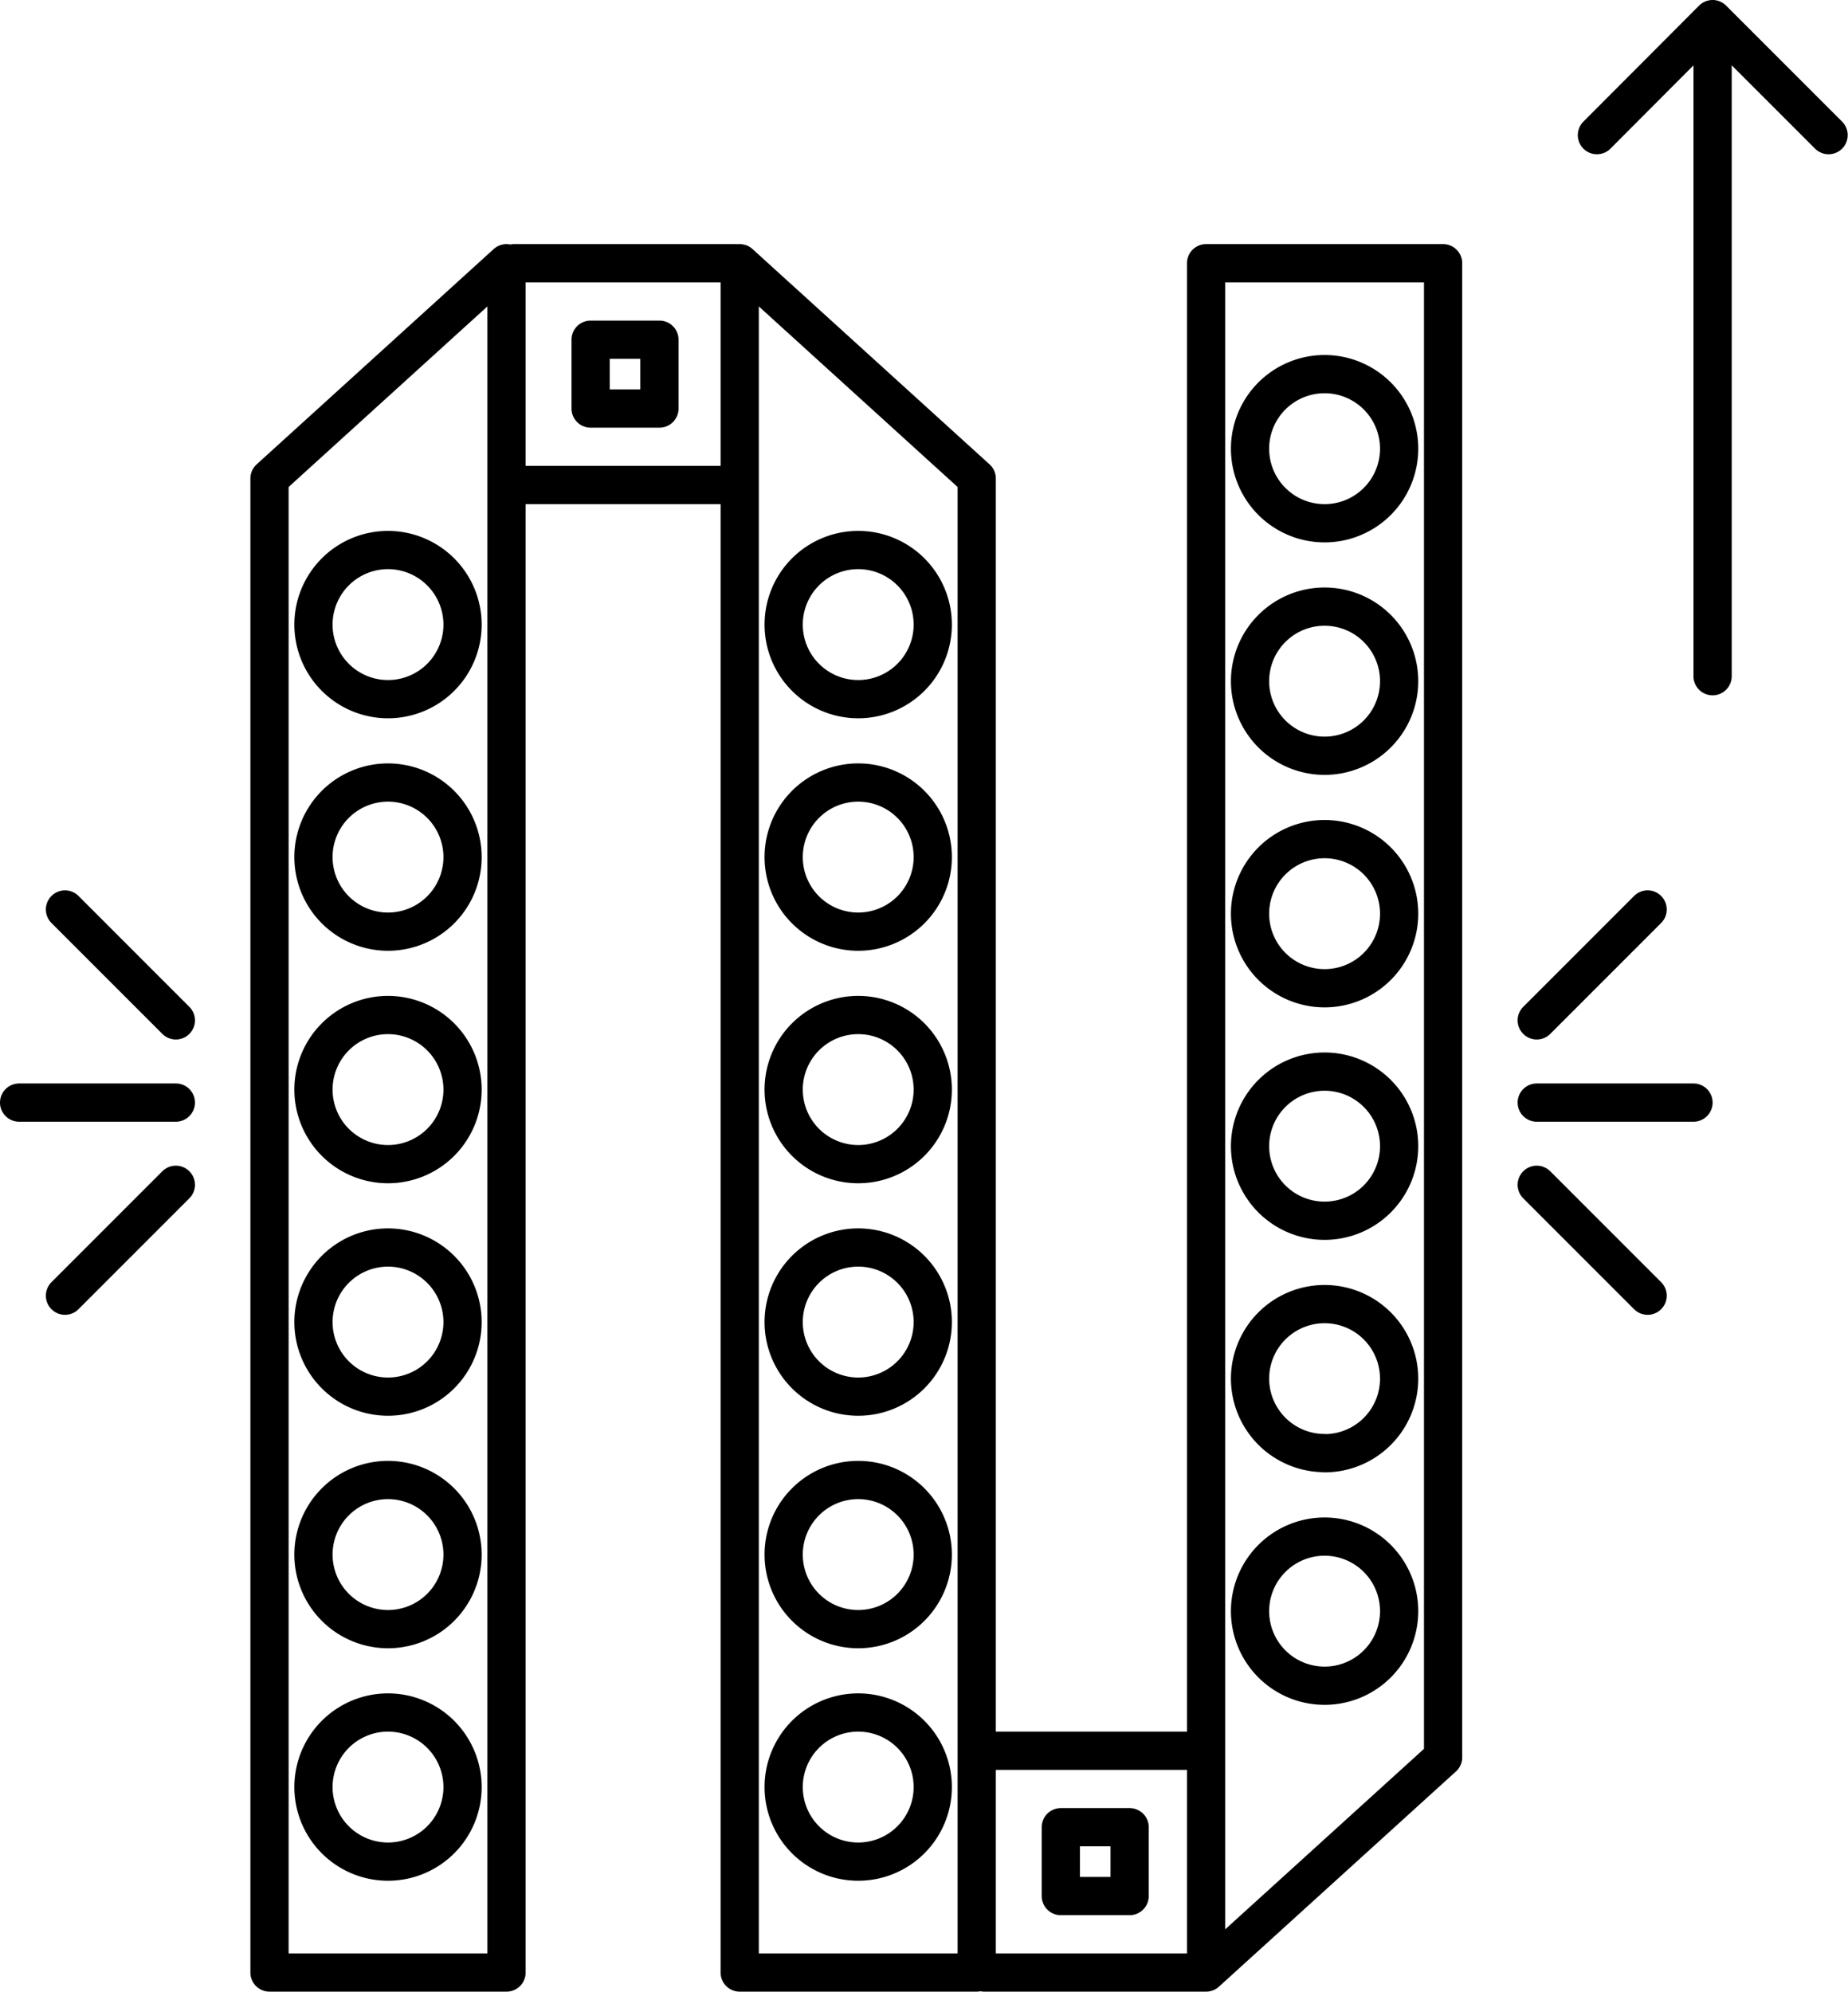 <svg xmlns="http://www.w3.org/2000/svg" viewBox="0 0 241.71 260.42"><defs><style>.cls-1{fill:none;stroke:#000;stroke-linecap:round;stroke-linejoin:round;stroke-width:5px;}</style></defs><title>led sup</title><g id="Capa_2" data-name="Capa 2"><g id="Capa_2-2" data-name="Capa 2"><path class="cls-1" d="M66.25,257.92h-31V62.57l31-28.15Zm-15.5-125.2a9.75,9.75,0,1,0,9.75,9.75A9.76,9.76,0,0,0,50.75,132.72Zm0-30.4a9.75,9.75,0,1,0,9.75,9.75A9.76,9.76,0,0,0,50.75,102.32Zm0-30.4a9.75,9.75,0,1,0,9.75,9.75A9.76,9.76,0,0,0,50.75,71.92Zm0,152a9.75,9.75,0,1,0,9.75,9.75A9.76,9.76,0,0,0,50.75,223.92Zm0-30.4a9.75,9.75,0,1,0,9.75,9.75A9.76,9.76,0,0,0,50.75,193.52Zm0-30.4a9.75,9.75,0,1,0,9.75,9.75A9.76,9.76,0,0,0,50.75,163.12Zm16.5-128.7h29m0,29h-29m19-19h-9v9h9Zm10.5,213.5h31V62.57l-31-28.15Zm5.75-115.45a9.75,9.75,0,1,0,9.75-9.75A9.75,9.75,0,0,0,102.5,142.47Zm0-30.4a9.75,9.75,0,1,0,9.75-9.75A9.75,9.75,0,0,0,102.5,112.07Zm0-30.4a9.75,9.75,0,1,0,9.75-9.75A9.75,9.75,0,0,0,102.5,81.67Zm0,152a9.75,9.75,0,1,0,9.75-9.75A9.75,9.75,0,0,0,102.5,233.67Zm0-30.4a9.75,9.75,0,1,0,9.75-9.75A9.75,9.75,0,0,0,102.5,203.27Zm0-30.4a9.75,9.75,0,1,0,9.75-9.75A9.75,9.75,0,0,0,102.5,172.87Zm55.25,85.05,31-28.14V34.42h-31Zm15.5-98.3a9.75,9.75,0,1,0-9.75-9.75A9.75,9.75,0,0,0,173.25,159.62Zm0,30.4a9.75,9.75,0,1,0-9.75-9.75A9.75,9.75,0,0,0,173.25,190Zm0,30.4a9.75,9.75,0,1,0-9.75-9.75A9.75,9.75,0,0,0,173.25,220.42Zm0-152a9.75,9.75,0,1,0-9.75-9.75A9.75,9.75,0,0,0,173.25,68.42Zm0,30.4a9.75,9.75,0,1,0-9.75-9.75A9.75,9.75,0,0,0,173.25,98.82Zm0,30.4a9.75,9.75,0,1,0-9.75-9.75A9.75,9.75,0,0,0,173.25,129.22Zm-15.5,128.7h-29m0-29h29m-10,10h-9v9h9ZM2.5,144.17H23M8.5,118.92,23,133.42m0,21.5L8.5,169.42m213-25.25H201m14.5,25.25L201,154.92m14.5-36L201,133.42m23-45V2.92m15.17,14.75L224,2.5,208.87,17.67"/></g></g></svg>
